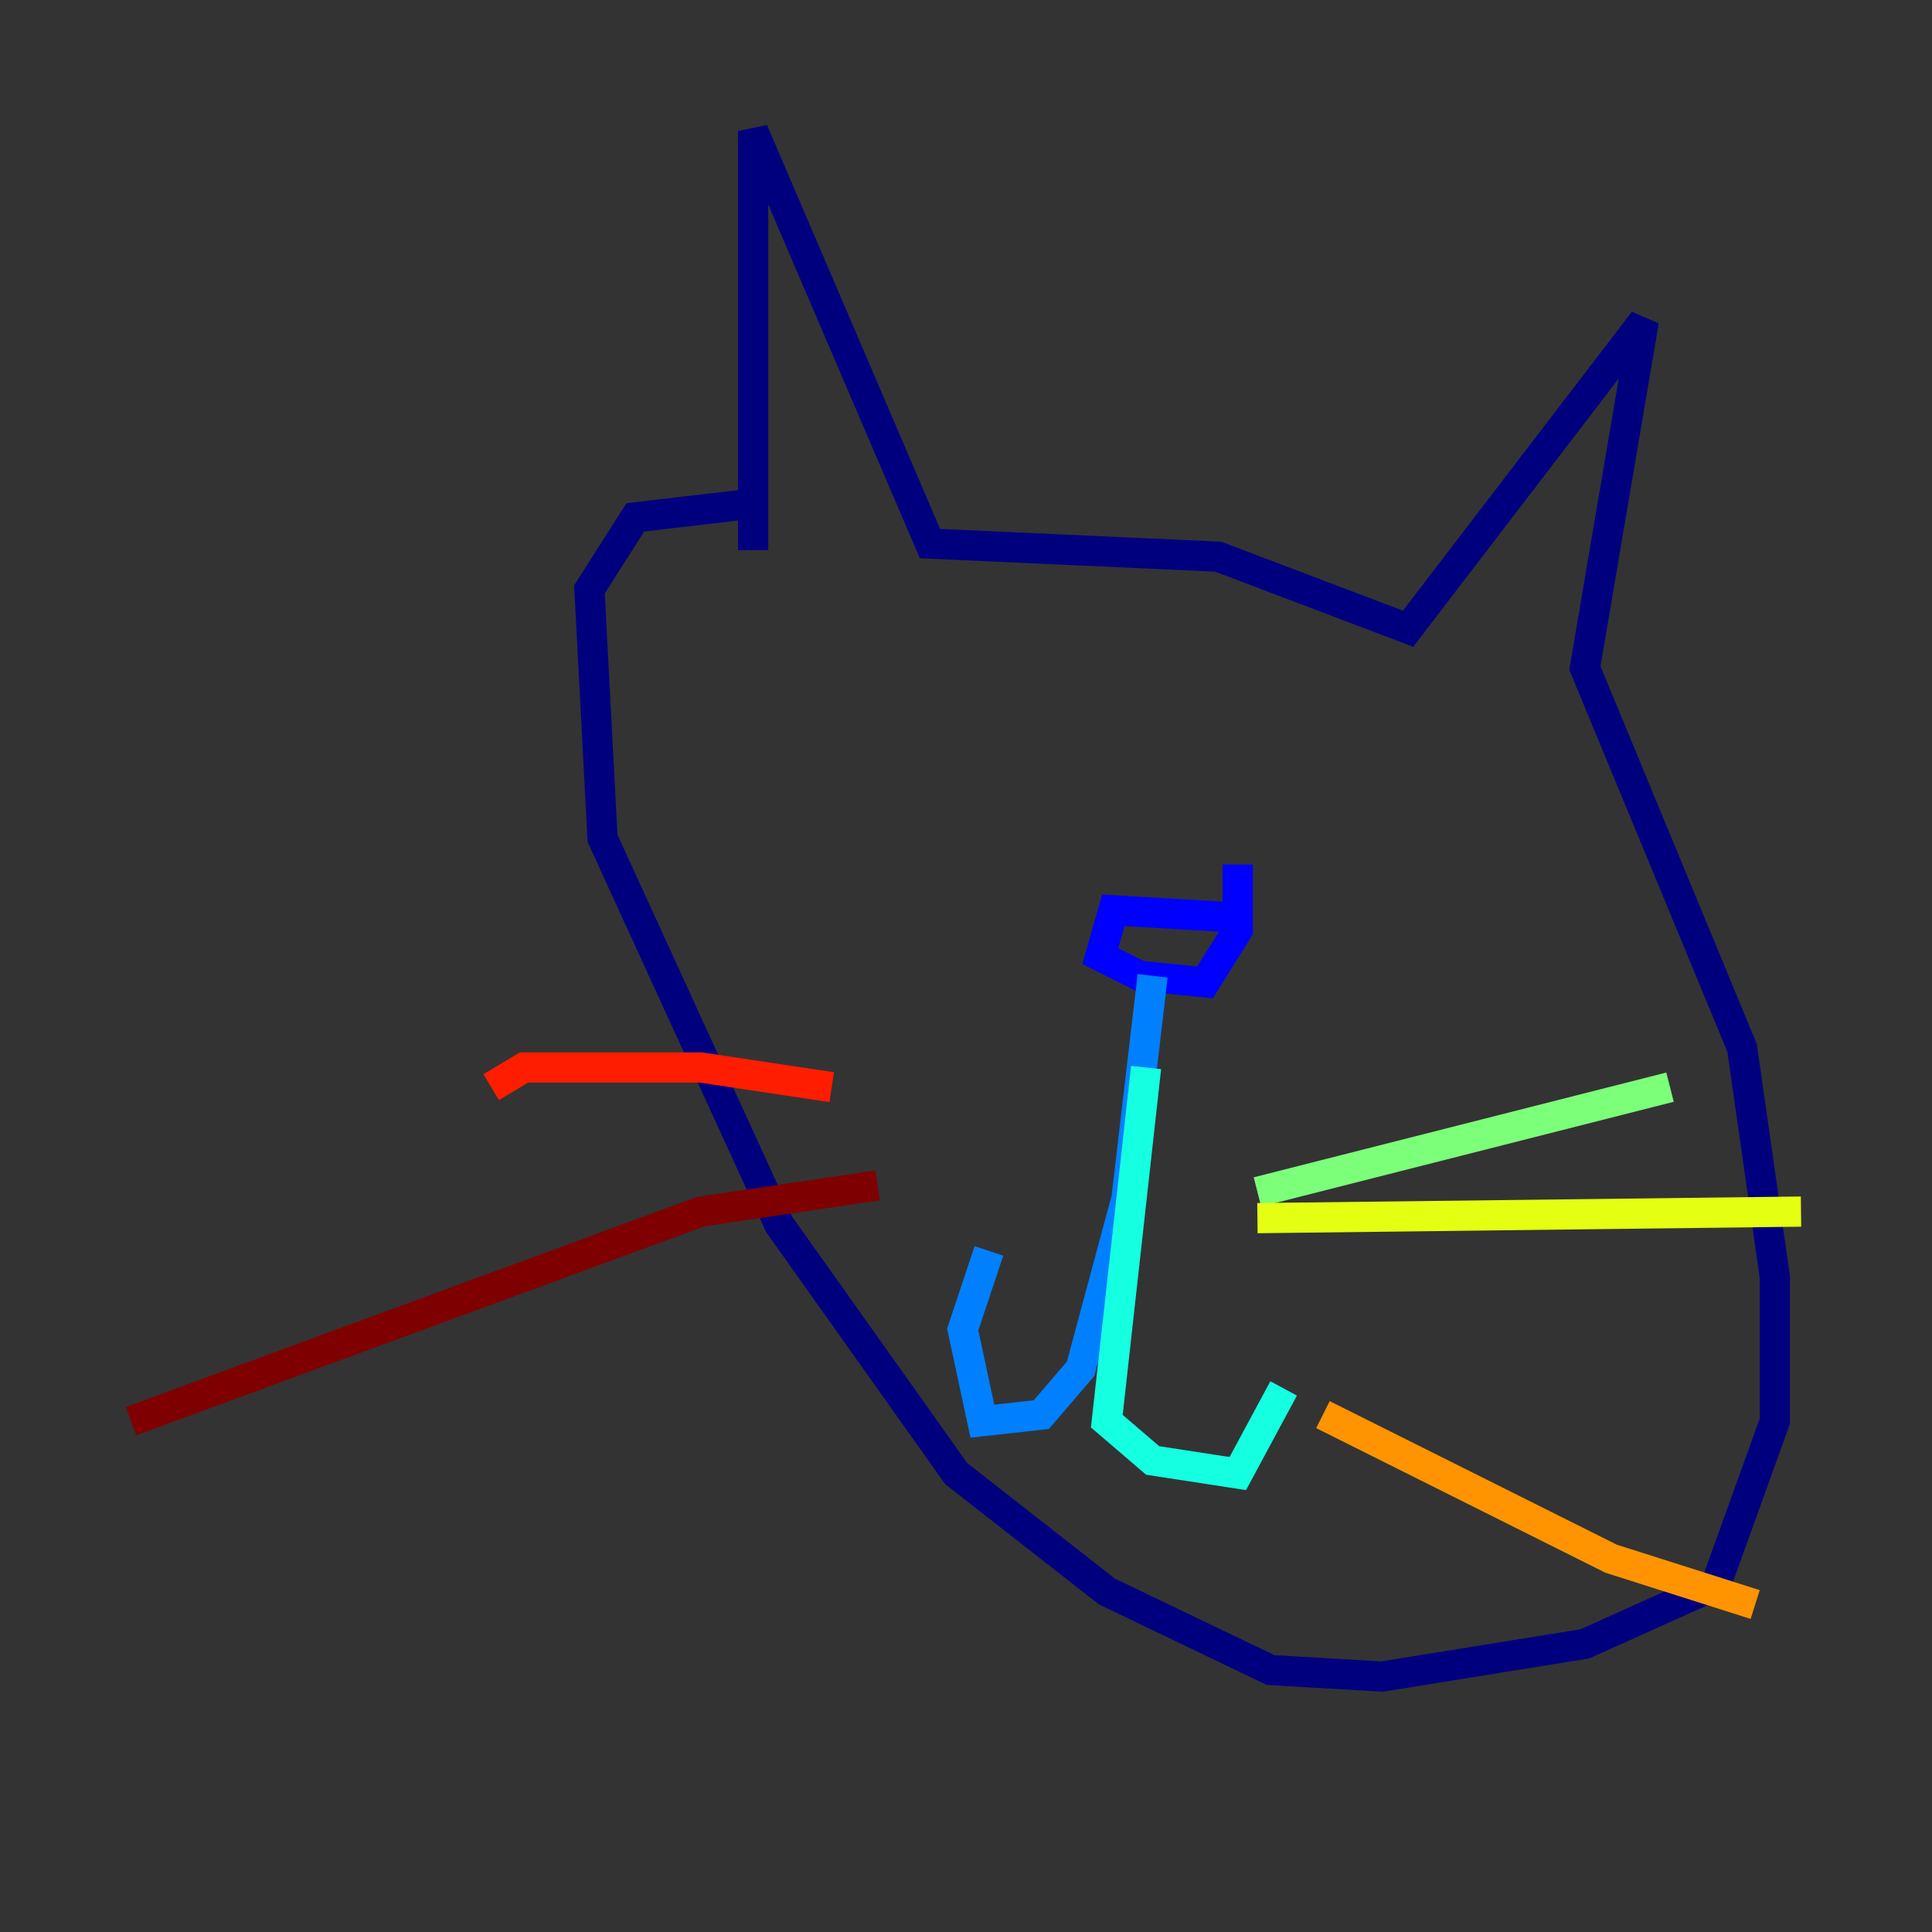 <?xml version="1.0" encoding="utf-8" ?>
<svg baseProfile="tiny" height="128" version="1.2" viewBox="0,0,128,128" width="128" xmlns="http://www.w3.org/2000/svg" xmlns:ev="http://www.w3.org/2001/xml-events" xmlns:xlink="http://www.w3.org/1999/xlink"><rect x="0" y="0" width="128" height="128" fill="#333333" stroke="none"/><defs /><polyline fill="none" points="49.898,36.447 49.898,8.678 61.614,36.014 80.705,36.881 93.288,41.654 108.909,21.261 105.003,44.258 115.417,69.424 117.586,84.61 117.586,94.156 113.681,105.003 105.003,108.909 91.552,111.078 84.176,110.644 73.329,105.437 63.349,97.627 51.634,81.139 39.919,55.539 39.051,39.051 42.088,34.278 49.464,33.41" stroke="#00007f" stroke-width="2" /><polyline fill="none" points="81.139,60.746 73.763,60.312 72.895,63.349 75.498,64.651 79.837,65.085 82.007,61.614 82.007,57.275" stroke="#0000ff" stroke-width="2" /><polyline fill="none" points="76.366,64.651 74.63,79.403 71.593,90.685 68.99,93.722 65.085,94.156 63.783,88.081 65.519,82.875" stroke="#0080ff" stroke-width="2" /><polyline fill="none" points="75.932,70.725 73.329,94.156 76.366,96.759 82.007,97.627 85.044,91.986" stroke="#15ffe1" stroke-width="2" /><polyline fill="none" points="83.308,78.969 110.644,72.027" stroke="#7cff79" stroke-width="2" /><polyline fill="none" points="83.308,80.705 119.322,80.271" stroke="#e4ff12" stroke-width="2" /><polyline fill="none" points="87.647,93.722 106.739,103.268 116.285,106.305" stroke="#ff9400" stroke-width="2" /><polyline fill="none" points="55.105,72.027 46.427,70.725 34.712,70.725 32.542,72.027" stroke="#ff1d00" stroke-width="2" /><polyline fill="none" points="58.142,78.536 46.427,80.271 8.678,94.156" stroke="#7f0000" stroke-width="2" /></svg>